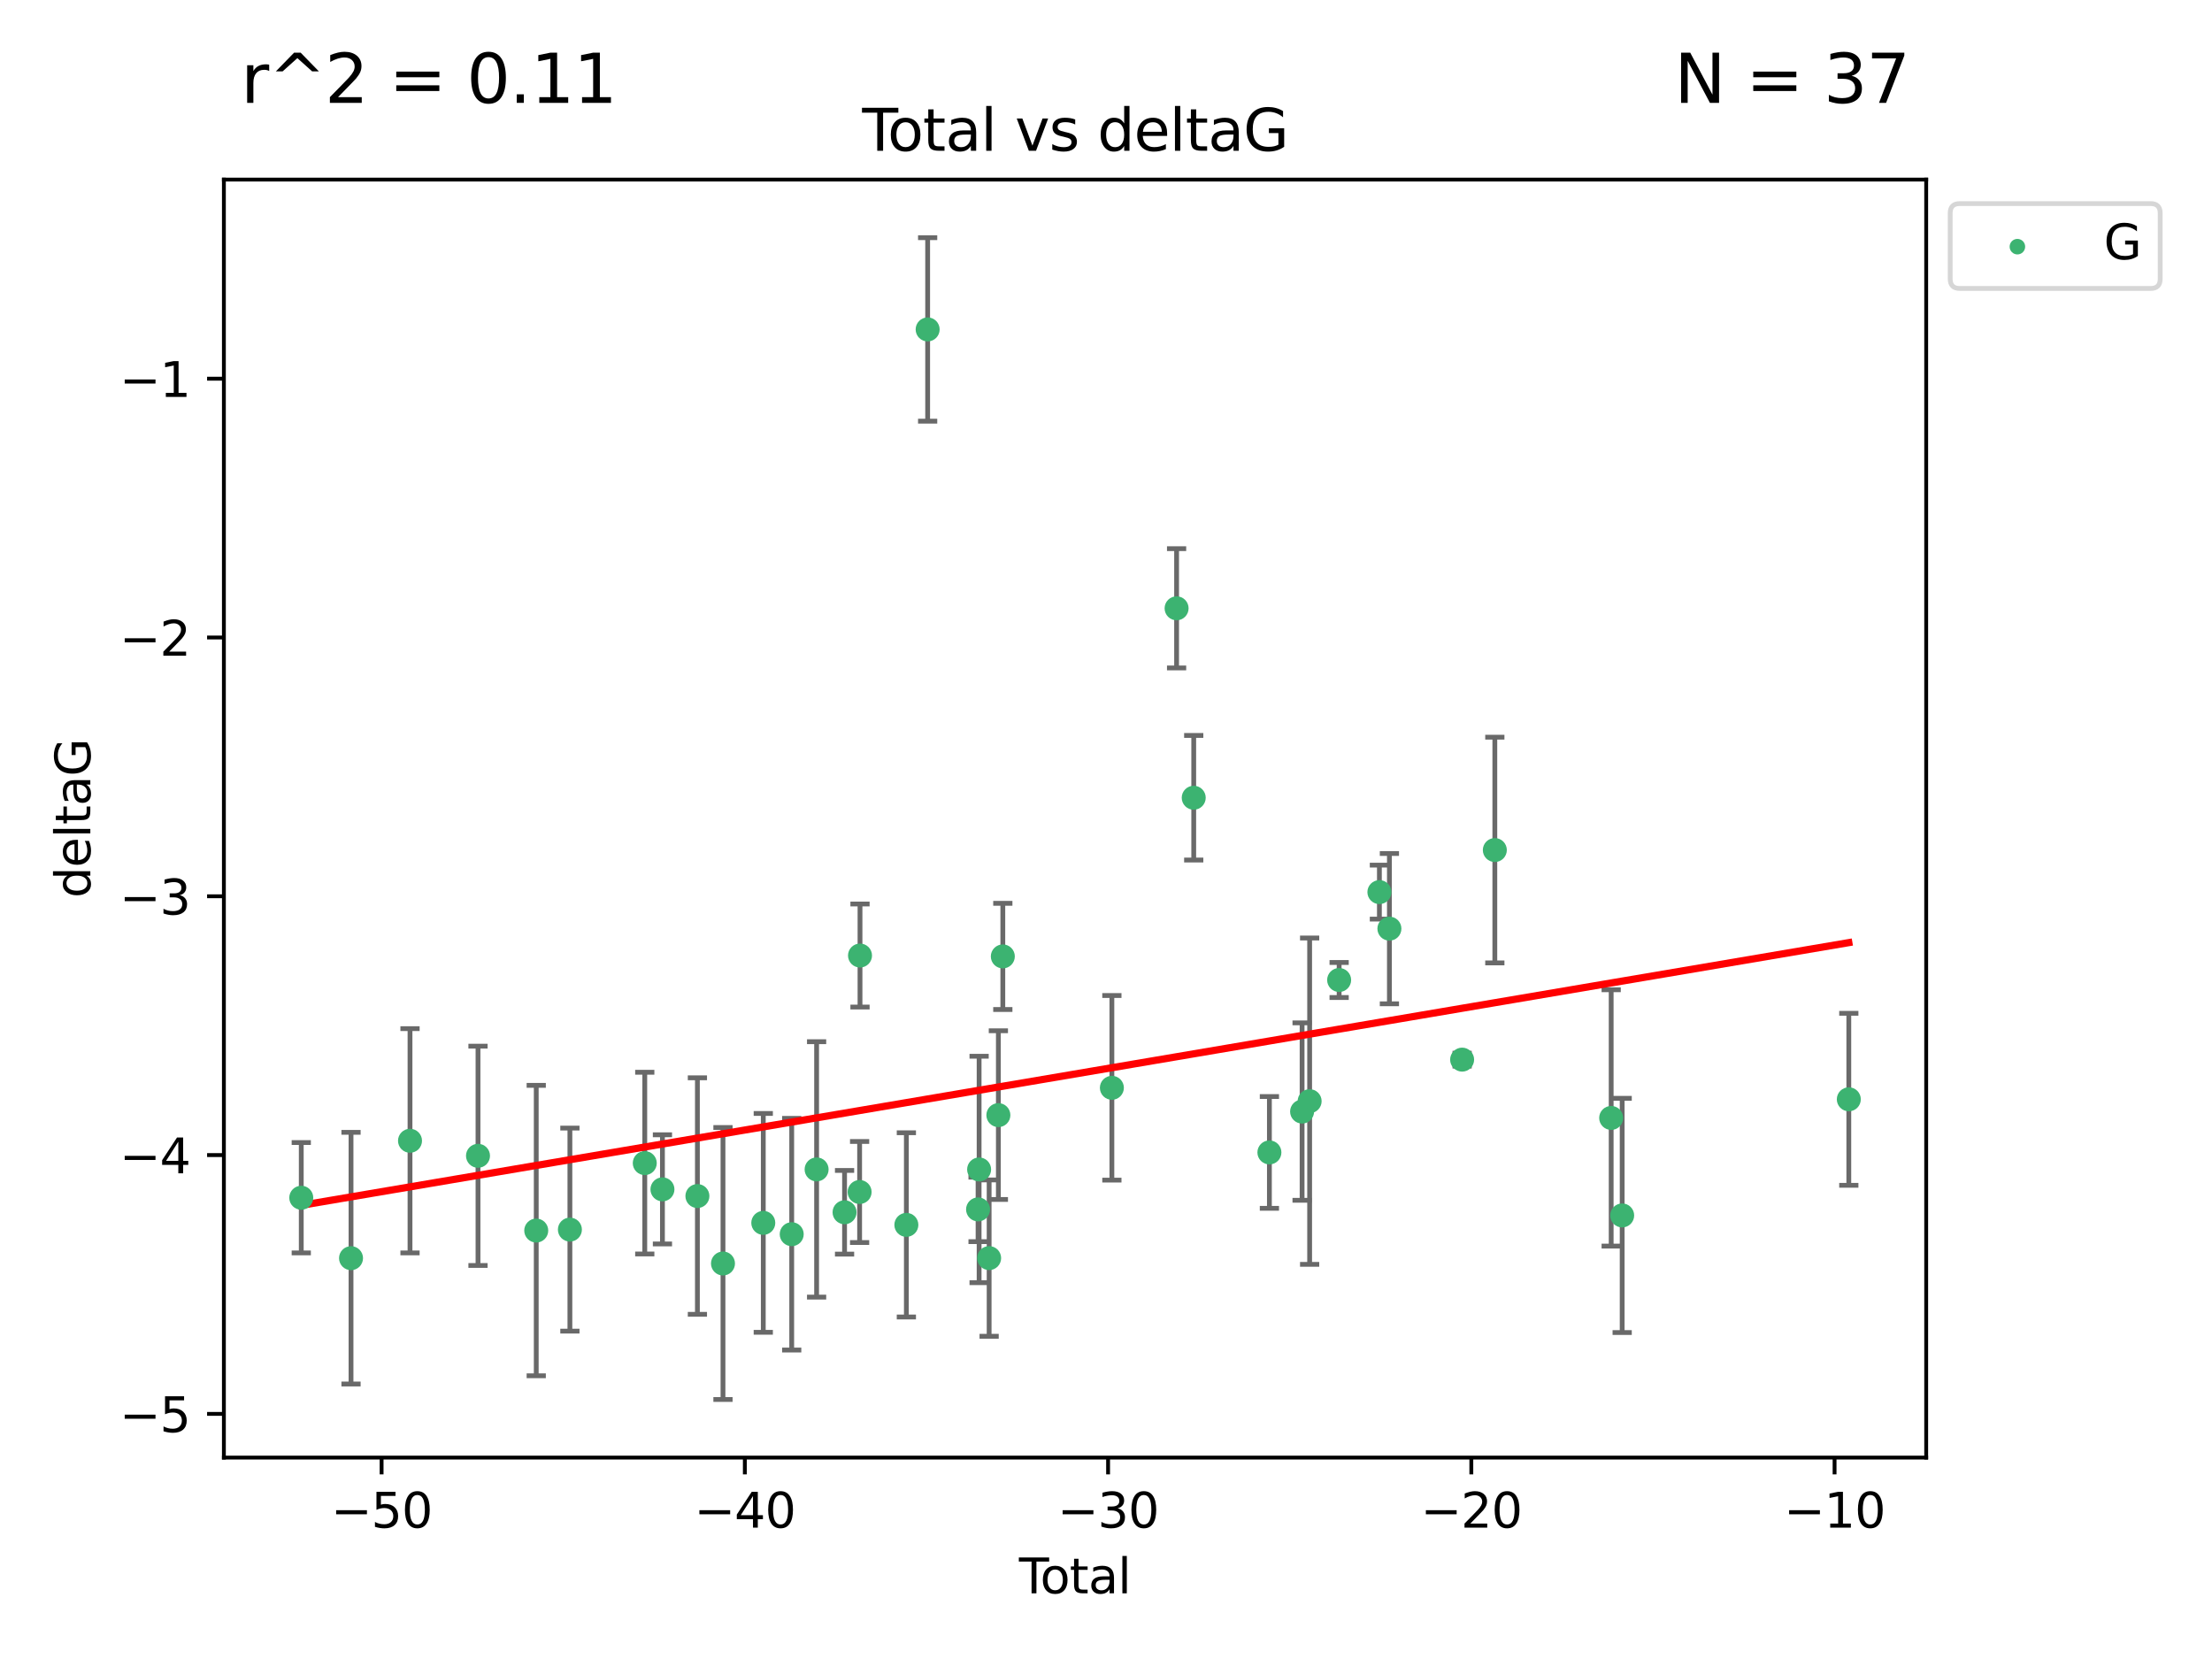 <?xml version="1.0" encoding="utf-8" standalone="no"?>
<!DOCTYPE svg PUBLIC "-//W3C//DTD SVG 1.1//EN"
  "http://www.w3.org/Graphics/SVG/1.1/DTD/svg11.dtd">
<svg xmlns:xlink="http://www.w3.org/1999/xlink" width="460.8pt" height="345.6pt" viewBox="0 0 460.8 345.6" xmlns="http://www.w3.org/2000/svg" version="1.1">
 <defs>
  <style type="text/css">*{stroke-linejoin: round; stroke-linecap: butt}</style>
 </defs>
 <g id="figure_1">
  <g id="patch_1">
   <path d="M 0 345.6 
L 460.8 345.6 
L 460.8 0 
L 0 0 
z
" style="fill: #ffffff"/>
  </g>
  <g id="axes_1">
   <g id="patch_2">
    <path d="M 46.64 303.64 
L 401.26 303.64 
L 401.26 37.411 
L 46.64 37.411 
z
" style="fill: #ffffff"/>
   </g>
   <g id="PathCollection_1">
    <defs>
     <path id="m7f22c87c0d" d="M 0 1.118 
C 0.297 1.118 0.581 1 0.791 0.791 
C 1 0.581 1.118 0.297 1.118 0 
C 1.118 -0.297 1 -0.581 0.791 -0.791 
C 0.581 -1 0.297 -1.118 0 -1.118 
C -0.297 -1.118 -0.581 -1 -0.791 -0.791 
C -1 -0.581 -1.118 -0.297 -1.118 0 
C -1.118 0.297 -1 0.581 -0.791 0.791 
C -0.581 1 -0.297 1.118 0 1.118 
z
" style="stroke: #3cb371"/>
    </defs>
    <g clip-path="url(#p88d9414402)">
     <use xlink:href="#m7f22c87c0d" x="62.759" y="249.511" style="fill: #3cb371; stroke: #3cb371"/>
     <use xlink:href="#m7f22c87c0d" x="73.125" y="262.101" style="fill: #3cb371; stroke: #3cb371"/>
     <use xlink:href="#m7f22c87c0d" x="85.413" y="237.643" style="fill: #3cb371; stroke: #3cb371"/>
     <use xlink:href="#m7f22c87c0d" x="99.576" y="240.774" style="fill: #3cb371; stroke: #3cb371"/>
     <use xlink:href="#m7f22c87c0d" x="111.708" y="256.349" style="fill: #3cb371; stroke: #3cb371"/>
     <use xlink:href="#m7f22c87c0d" x="118.72" y="256.148" style="fill: #3cb371; stroke: #3cb371"/>
     <use xlink:href="#m7f22c87c0d" x="134.317" y="242.297" style="fill: #3cb371; stroke: #3cb371"/>
     <use xlink:href="#m7f22c87c0d" x="137.999" y="247.764" style="fill: #3cb371; stroke: #3cb371"/>
     <use xlink:href="#m7f22c87c0d" x="145.282" y="249.158" style="fill: #3cb371; stroke: #3cb371"/>
     <use xlink:href="#m7f22c87c0d" x="150.61" y="263.208" style="fill: #3cb371; stroke: #3cb371"/>
     <use xlink:href="#m7f22c87c0d" x="159.006" y="254.747" style="fill: #3cb371; stroke: #3cb371"/>
     <use xlink:href="#m7f22c87c0d" x="164.928" y="257.105" style="fill: #3cb371; stroke: #3cb371"/>
     <use xlink:href="#m7f22c87c0d" x="170.114" y="243.608" style="fill: #3cb371; stroke: #3cb371"/>
     <use xlink:href="#m7f22c87c0d" x="175.937" y="252.539" style="fill: #3cb371; stroke: #3cb371"/>
     <use xlink:href="#m7f22c87c0d" x="179.073" y="248.314" style="fill: #3cb371; stroke: #3cb371"/>
     <use xlink:href="#m7f22c87c0d" x="179.156" y="199.055" style="fill: #3cb371; stroke: #3cb371"/>
     <use xlink:href="#m7f22c87c0d" x="188.812" y="255.165" style="fill: #3cb371; stroke: #3cb371"/>
     <use xlink:href="#m7f22c87c0d" x="193.246" y="68.625" style="fill: #3cb371; stroke: #3cb371"/>
     <use xlink:href="#m7f22c87c0d" x="203.749" y="251.941" style="fill: #3cb371; stroke: #3cb371"/>
     <use xlink:href="#m7f22c87c0d" x="203.967" y="243.62" style="fill: #3cb371; stroke: #3cb371"/>
     <use xlink:href="#m7f22c87c0d" x="206.054" y="262.086" style="fill: #3cb371; stroke: #3cb371"/>
     <use xlink:href="#m7f22c87c0d" x="207.979" y="232.3" style="fill: #3cb371; stroke: #3cb371"/>
     <use xlink:href="#m7f22c87c0d" x="208.906" y="199.237" style="fill: #3cb371; stroke: #3cb371"/>
     <use xlink:href="#m7f22c87c0d" x="231.625" y="226.611" style="fill: #3cb371; stroke: #3cb371"/>
     <use xlink:href="#m7f22c87c0d" x="245.106" y="126.723" style="fill: #3cb371; stroke: #3cb371"/>
     <use xlink:href="#m7f22c87c0d" x="248.675" y="166.184" style="fill: #3cb371; stroke: #3cb371"/>
     <use xlink:href="#m7f22c87c0d" x="264.44" y="240.071" style="fill: #3cb371; stroke: #3cb371"/>
     <use xlink:href="#m7f22c87c0d" x="271.25" y="231.561" style="fill: #3cb371; stroke: #3cb371"/>
     <use xlink:href="#m7f22c87c0d" x="272.821" y="229.396" style="fill: #3cb371; stroke: #3cb371"/>
     <use xlink:href="#m7f22c87c0d" x="278.967" y="204.152" style="fill: #3cb371; stroke: #3cb371"/>
     <use xlink:href="#m7f22c87c0d" x="287.354" y="185.842" style="fill: #3cb371; stroke: #3cb371"/>
     <use xlink:href="#m7f22c87c0d" x="289.439" y="193.455" style="fill: #3cb371; stroke: #3cb371"/>
     <use xlink:href="#m7f22c87c0d" x="304.587" y="220.74" style="fill: #3cb371; stroke: #3cb371"/>
     <use xlink:href="#m7f22c87c0d" x="311.4" y="177.08" style="fill: #3cb371; stroke: #3cb371"/>
     <use xlink:href="#m7f22c87c0d" x="335.637" y="232.886" style="fill: #3cb371; stroke: #3cb371"/>
     <use xlink:href="#m7f22c87c0d" x="337.928" y="253.198" style="fill: #3cb371; stroke: #3cb371"/>
     <use xlink:href="#m7f22c87c0d" x="385.141" y="229.004" style="fill: #3cb371; stroke: #3cb371"/>
    </g>
   </g>
   <g id="matplotlib.axis_1">
    <g id="xtick_1">
     <g id="line2d_1">
      <defs>
       <path id="m9bc64f27ad" d="M 0 0 
L 0 3.5 
" style="stroke: #000000; stroke-width: 0.8"/>
      </defs>
      <g>
       <use xlink:href="#m9bc64f27ad" x="79.494" y="303.64" style="stroke: #000000; stroke-width: 0.8"/>
      </g>
     </g>
     <g id="text_1">
      <!-- −50 -->
      <g transform="translate(68.941 318.238)scale(0.1 -0.1)">
       <defs>
        <path id="DejaVuSans-2212" d="M 678 2272 
L 4684 2272 
L 4684 1741 
L 678 1741 
L 678 2272 
z
" transform="scale(0.016)"/>
        <path id="DejaVuSans-35" d="M 691 4666 
L 3169 4666 
L 3169 4134 
L 1269 4134 
L 1269 2991 
Q 1406 3038 1543 3061 
Q 1681 3084 1819 3084 
Q 2600 3084 3056 2656 
Q 3513 2228 3513 1497 
Q 3513 744 3044 326 
Q 2575 -91 1722 -91 
Q 1428 -91 1123 -41 
Q 819 9 494 109 
L 494 744 
Q 775 591 1075 516 
Q 1375 441 1709 441 
Q 2250 441 2565 725 
Q 2881 1009 2881 1497 
Q 2881 1984 2565 2268 
Q 2250 2553 1709 2553 
Q 1456 2553 1204 2497 
Q 953 2441 691 2322 
L 691 4666 
z
" transform="scale(0.016)"/>
        <path id="DejaVuSans-30" d="M 2034 4250 
Q 1547 4250 1301 3770 
Q 1056 3291 1056 2328 
Q 1056 1369 1301 889 
Q 1547 409 2034 409 
Q 2525 409 2770 889 
Q 3016 1369 3016 2328 
Q 3016 3291 2770 3770 
Q 2525 4250 2034 4250 
z
M 2034 4750 
Q 2819 4750 3233 4129 
Q 3647 3509 3647 2328 
Q 3647 1150 3233 529 
Q 2819 -91 2034 -91 
Q 1250 -91 836 529 
Q 422 1150 422 2328 
Q 422 3509 836 4129 
Q 1250 4750 2034 4750 
z
" transform="scale(0.016)"/>
       </defs>
       <use xlink:href="#DejaVuSans-2212"/>
       <use xlink:href="#DejaVuSans-35" x="83.789"/>
       <use xlink:href="#DejaVuSans-30" x="147.412"/>
      </g>
     </g>
    </g>
    <g id="xtick_2">
     <g id="line2d_2">
      <g>
       <use xlink:href="#m9bc64f27ad" x="155.164" y="303.64" style="stroke: #000000; stroke-width: 0.8"/>
      </g>
     </g>
     <g id="text_2">
      <!-- −40 -->
      <g transform="translate(144.612 318.238)scale(0.1 -0.1)">
       <defs>
        <path id="DejaVuSans-34" d="M 2419 4116 
L 825 1625 
L 2419 1625 
L 2419 4116 
z
M 2253 4666 
L 3047 4666 
L 3047 1625 
L 3713 1625 
L 3713 1100 
L 3047 1100 
L 3047 0 
L 2419 0 
L 2419 1100 
L 313 1100 
L 313 1709 
L 2253 4666 
z
" transform="scale(0.016)"/>
       </defs>
       <use xlink:href="#DejaVuSans-2212"/>
       <use xlink:href="#DejaVuSans-34" x="83.789"/>
       <use xlink:href="#DejaVuSans-30" x="147.412"/>
      </g>
     </g>
    </g>
    <g id="xtick_3">
     <g id="line2d_3">
      <g>
       <use xlink:href="#m9bc64f27ad" x="230.834" y="303.64" style="stroke: #000000; stroke-width: 0.8"/>
      </g>
     </g>
     <g id="text_3">
      <!-- −30 -->
      <g transform="translate(220.282 318.238)scale(0.1 -0.1)">
       <defs>
        <path id="DejaVuSans-33" d="M 2597 2516 
Q 3050 2419 3304 2112 
Q 3559 1806 3559 1356 
Q 3559 666 3084 287 
Q 2609 -91 1734 -91 
Q 1441 -91 1130 -33 
Q 819 25 488 141 
L 488 750 
Q 750 597 1062 519 
Q 1375 441 1716 441 
Q 2309 441 2620 675 
Q 2931 909 2931 1356 
Q 2931 1769 2642 2001 
Q 2353 2234 1838 2234 
L 1294 2234 
L 1294 2753 
L 1863 2753 
Q 2328 2753 2575 2939 
Q 2822 3125 2822 3475 
Q 2822 3834 2567 4026 
Q 2313 4219 1838 4219 
Q 1578 4219 1281 4162 
Q 984 4106 628 3988 
L 628 4550 
Q 988 4650 1302 4700 
Q 1616 4750 1894 4750 
Q 2613 4750 3031 4423 
Q 3450 4097 3450 3541 
Q 3450 3153 3228 2886 
Q 3006 2619 2597 2516 
z
" transform="scale(0.016)"/>
       </defs>
       <use xlink:href="#DejaVuSans-2212"/>
       <use xlink:href="#DejaVuSans-33" x="83.789"/>
       <use xlink:href="#DejaVuSans-30" x="147.412"/>
      </g>
     </g>
    </g>
    <g id="xtick_4">
     <g id="line2d_4">
      <g>
       <use xlink:href="#m9bc64f27ad" x="306.504" y="303.64" style="stroke: #000000; stroke-width: 0.8"/>
      </g>
     </g>
     <g id="text_4">
      <!-- −20 -->
      <g transform="translate(295.952 318.238)scale(0.1 -0.1)">
       <defs>
        <path id="DejaVuSans-32" d="M 1228 531 
L 3431 531 
L 3431 0 
L 469 0 
L 469 531 
Q 828 903 1448 1529 
Q 2069 2156 2228 2338 
Q 2531 2678 2651 2914 
Q 2772 3150 2772 3378 
Q 2772 3750 2511 3984 
Q 2250 4219 1831 4219 
Q 1534 4219 1204 4116 
Q 875 4013 500 3803 
L 500 4441 
Q 881 4594 1212 4672 
Q 1544 4750 1819 4750 
Q 2544 4750 2975 4387 
Q 3406 4025 3406 3419 
Q 3406 3131 3298 2873 
Q 3191 2616 2906 2266 
Q 2828 2175 2409 1742 
Q 1991 1309 1228 531 
z
" transform="scale(0.016)"/>
       </defs>
       <use xlink:href="#DejaVuSans-2212"/>
       <use xlink:href="#DejaVuSans-32" x="83.789"/>
       <use xlink:href="#DejaVuSans-30" x="147.412"/>
      </g>
     </g>
    </g>
    <g id="xtick_5">
     <g id="line2d_5">
      <g>
       <use xlink:href="#m9bc64f27ad" x="382.175" y="303.64" style="stroke: #000000; stroke-width: 0.8"/>
      </g>
     </g>
     <g id="text_5">
      <!-- −10 -->
      <g transform="translate(371.622 318.238)scale(0.1 -0.1)">
       <defs>
        <path id="DejaVuSans-31" d="M 794 531 
L 1825 531 
L 1825 4091 
L 703 3866 
L 703 4441 
L 1819 4666 
L 2450 4666 
L 2450 531 
L 3481 531 
L 3481 0 
L 794 0 
L 794 531 
z
" transform="scale(0.016)"/>
       </defs>
       <use xlink:href="#DejaVuSans-2212"/>
       <use xlink:href="#DejaVuSans-31" x="83.789"/>
       <use xlink:href="#DejaVuSans-30" x="147.412"/>
      </g>
     </g>
    </g>
    <g id="text_6">
     <!-- Total -->
     <g transform="translate(212.273 331.917)scale(0.1 -0.1)">
      <defs>
       <path id="DejaVuSans-54" d="M -19 4666 
L 3928 4666 
L 3928 4134 
L 2272 4134 
L 2272 0 
L 1638 0 
L 1638 4134 
L -19 4134 
L -19 4666 
z
" transform="scale(0.016)"/>
       <path id="DejaVuSans-6f" d="M 1959 3097 
Q 1497 3097 1228 2736 
Q 959 2375 959 1747 
Q 959 1119 1226 758 
Q 1494 397 1959 397 
Q 2419 397 2687 759 
Q 2956 1122 2956 1747 
Q 2956 2369 2687 2733 
Q 2419 3097 1959 3097 
z
M 1959 3584 
Q 2709 3584 3137 3096 
Q 3566 2609 3566 1747 
Q 3566 888 3137 398 
Q 2709 -91 1959 -91 
Q 1206 -91 779 398 
Q 353 888 353 1747 
Q 353 2609 779 3096 
Q 1206 3584 1959 3584 
z
" transform="scale(0.016)"/>
       <path id="DejaVuSans-74" d="M 1172 4494 
L 1172 3500 
L 2356 3500 
L 2356 3053 
L 1172 3053 
L 1172 1153 
Q 1172 725 1289 603 
Q 1406 481 1766 481 
L 2356 481 
L 2356 0 
L 1766 0 
Q 1100 0 847 248 
Q 594 497 594 1153 
L 594 3053 
L 172 3053 
L 172 3500 
L 594 3500 
L 594 4494 
L 1172 4494 
z
" transform="scale(0.016)"/>
       <path id="DejaVuSans-61" d="M 2194 1759 
Q 1497 1759 1228 1600 
Q 959 1441 959 1056 
Q 959 750 1161 570 
Q 1363 391 1709 391 
Q 2188 391 2477 730 
Q 2766 1069 2766 1631 
L 2766 1759 
L 2194 1759 
z
M 3341 1997 
L 3341 0 
L 2766 0 
L 2766 531 
Q 2569 213 2275 61 
Q 1981 -91 1556 -91 
Q 1019 -91 701 211 
Q 384 513 384 1019 
Q 384 1609 779 1909 
Q 1175 2209 1959 2209 
L 2766 2209 
L 2766 2266 
Q 2766 2663 2505 2880 
Q 2244 3097 1772 3097 
Q 1472 3097 1187 3025 
Q 903 2953 641 2809 
L 641 3341 
Q 956 3463 1253 3523 
Q 1550 3584 1831 3584 
Q 2591 3584 2966 3190 
Q 3341 2797 3341 1997 
z
" transform="scale(0.016)"/>
       <path id="DejaVuSans-6c" d="M 603 4863 
L 1178 4863 
L 1178 0 
L 603 0 
L 603 4863 
z
" transform="scale(0.016)"/>
      </defs>
      <use xlink:href="#DejaVuSans-54"/>
      <use xlink:href="#DejaVuSans-6f" x="44.084"/>
      <use xlink:href="#DejaVuSans-74" x="105.266"/>
      <use xlink:href="#DejaVuSans-61" x="144.475"/>
      <use xlink:href="#DejaVuSans-6c" x="205.754"/>
     </g>
    </g>
   </g>
   <g id="matplotlib.axis_2">
    <g id="ytick_1">
     <g id="line2d_6">
      <defs>
       <path id="mc5212da6c9" d="M 0 0 
L -3.5 0 
" style="stroke: #000000; stroke-width: 0.8"/>
      </defs>
      <g>
       <use xlink:href="#mc5212da6c9" x="46.64" y="294.536" style="stroke: #000000; stroke-width: 0.8"/>
      </g>
     </g>
     <g id="text_7">
      <!-- −5 -->
      <g transform="translate(24.898 298.335)scale(0.1 -0.1)">
       <use xlink:href="#DejaVuSans-2212"/>
       <use xlink:href="#DejaVuSans-35" x="83.789"/>
      </g>
     </g>
    </g>
    <g id="ytick_2">
     <g id="line2d_7">
      <g>
       <use xlink:href="#mc5212da6c9" x="46.64" y="240.624" style="stroke: #000000; stroke-width: 0.8"/>
      </g>
     </g>
     <g id="text_8">
      <!-- −4 -->
      <g transform="translate(24.898 244.423)scale(0.1 -0.1)">
       <use xlink:href="#DejaVuSans-2212"/>
       <use xlink:href="#DejaVuSans-34" x="83.789"/>
      </g>
     </g>
    </g>
    <g id="ytick_3">
     <g id="line2d_8">
      <g>
       <use xlink:href="#mc5212da6c9" x="46.64" y="186.712" style="stroke: #000000; stroke-width: 0.8"/>
      </g>
     </g>
     <g id="text_9">
      <!-- −3 -->
      <g transform="translate(24.898 190.511)scale(0.1 -0.1)">
       <use xlink:href="#DejaVuSans-2212"/>
       <use xlink:href="#DejaVuSans-33" x="83.789"/>
      </g>
     </g>
    </g>
    <g id="ytick_4">
     <g id="line2d_9">
      <g>
       <use xlink:href="#mc5212da6c9" x="46.64" y="132.8" style="stroke: #000000; stroke-width: 0.8"/>
      </g>
     </g>
     <g id="text_10">
      <!-- −2 -->
      <g transform="translate(24.898 136.599)scale(0.1 -0.1)">
       <use xlink:href="#DejaVuSans-2212"/>
       <use xlink:href="#DejaVuSans-32" x="83.789"/>
      </g>
     </g>
    </g>
    <g id="ytick_5">
     <g id="line2d_10">
      <g>
       <use xlink:href="#mc5212da6c9" x="46.64" y="78.888" style="stroke: #000000; stroke-width: 0.8"/>
      </g>
     </g>
     <g id="text_11">
      <!-- −1 -->
      <g transform="translate(24.898 82.687)scale(0.1 -0.1)">
       <use xlink:href="#DejaVuSans-2212"/>
       <use xlink:href="#DejaVuSans-31" x="83.789"/>
      </g>
     </g>
    </g>
    <g id="text_12">
     <!-- deltaG -->
     <g transform="translate(18.818 187.064)rotate(-90)scale(0.1 -0.1)">
      <defs>
       <path id="DejaVuSans-64" d="M 2906 2969 
L 2906 4863 
L 3481 4863 
L 3481 0 
L 2906 0 
L 2906 525 
Q 2725 213 2448 61 
Q 2172 -91 1784 -91 
Q 1150 -91 751 415 
Q 353 922 353 1747 
Q 353 2572 751 3078 
Q 1150 3584 1784 3584 
Q 2172 3584 2448 3432 
Q 2725 3281 2906 2969 
z
M 947 1747 
Q 947 1113 1208 752 
Q 1469 391 1925 391 
Q 2381 391 2643 752 
Q 2906 1113 2906 1747 
Q 2906 2381 2643 2742 
Q 2381 3103 1925 3103 
Q 1469 3103 1208 2742 
Q 947 2381 947 1747 
z
" transform="scale(0.016)"/>
       <path id="DejaVuSans-65" d="M 3597 1894 
L 3597 1613 
L 953 1613 
Q 991 1019 1311 708 
Q 1631 397 2203 397 
Q 2534 397 2845 478 
Q 3156 559 3463 722 
L 3463 178 
Q 3153 47 2828 -22 
Q 2503 -91 2169 -91 
Q 1331 -91 842 396 
Q 353 884 353 1716 
Q 353 2575 817 3079 
Q 1281 3584 2069 3584 
Q 2775 3584 3186 3129 
Q 3597 2675 3597 1894 
z
M 3022 2063 
Q 3016 2534 2758 2815 
Q 2500 3097 2075 3097 
Q 1594 3097 1305 2825 
Q 1016 2553 972 2059 
L 3022 2063 
z
" transform="scale(0.016)"/>
       <path id="DejaVuSans-47" d="M 3809 666 
L 3809 1919 
L 2778 1919 
L 2778 2438 
L 4434 2438 
L 4434 434 
Q 4069 175 3628 42 
Q 3188 -91 2688 -91 
Q 1594 -91 976 548 
Q 359 1188 359 2328 
Q 359 3472 976 4111 
Q 1594 4750 2688 4750 
Q 3144 4750 3555 4637 
Q 3966 4525 4313 4306 
L 4313 3634 
Q 3963 3931 3569 4081 
Q 3175 4231 2741 4231 
Q 1884 4231 1454 3753 
Q 1025 3275 1025 2328 
Q 1025 1384 1454 906 
Q 1884 428 2741 428 
Q 3075 428 3337 486 
Q 3600 544 3809 666 
z
" transform="scale(0.016)"/>
      </defs>
      <use xlink:href="#DejaVuSans-64"/>
      <use xlink:href="#DejaVuSans-65" x="63.477"/>
      <use xlink:href="#DejaVuSans-6c" x="125"/>
      <use xlink:href="#DejaVuSans-74" x="152.783"/>
      <use xlink:href="#DejaVuSans-61" x="191.992"/>
      <use xlink:href="#DejaVuSans-47" x="253.271"/>
     </g>
    </g>
   </g>
   <g id="LineCollection_1">
    <path d="M 62.759 261.006 
L 62.759 238.016 
" clip-path="url(#p88d9414402)" style="fill: none; stroke: #696969"/>
    <path d="M 73.125 288.314 
L 73.125 235.888 
" clip-path="url(#p88d9414402)" style="fill: none; stroke: #696969"/>
    <path d="M 85.413 261.002 
L 85.413 214.283 
" clip-path="url(#p88d9414402)" style="fill: none; stroke: #696969"/>
    <path d="M 99.576 263.619 
L 99.576 217.93 
" clip-path="url(#p88d9414402)" style="fill: none; stroke: #696969"/>
    <path d="M 111.708 286.6 
L 111.708 226.098 
" clip-path="url(#p88d9414402)" style="fill: none; stroke: #696969"/>
    <path d="M 118.72 277.298 
L 118.72 234.999 
" clip-path="url(#p88d9414402)" style="fill: none; stroke: #696969"/>
    <path d="M 134.317 261.222 
L 134.317 223.371 
" clip-path="url(#p88d9414402)" style="fill: none; stroke: #696969"/>
    <path d="M 137.999 259.132 
L 137.999 236.396 
" clip-path="url(#p88d9414402)" style="fill: none; stroke: #696969"/>
    <path d="M 145.282 273.792 
L 145.282 224.525 
" clip-path="url(#p88d9414402)" style="fill: none; stroke: #696969"/>
    <path d="M 150.61 291.539 
L 150.61 234.878 
" clip-path="url(#p88d9414402)" style="fill: none; stroke: #696969"/>
    <path d="M 159.006 277.54 
L 159.006 231.954 
" clip-path="url(#p88d9414402)" style="fill: none; stroke: #696969"/>
    <path d="M 164.928 281.237 
L 164.928 232.972 
" clip-path="url(#p88d9414402)" style="fill: none; stroke: #696969"/>
    <path d="M 170.114 270.212 
L 170.114 217.005 
" clip-path="url(#p88d9414402)" style="fill: none; stroke: #696969"/>
    <path d="M 175.937 261.257 
L 175.937 243.822 
" clip-path="url(#p88d9414402)" style="fill: none; stroke: #696969"/>
    <path d="M 179.073 258.838 
L 179.073 237.79 
" clip-path="url(#p88d9414402)" style="fill: none; stroke: #696969"/>
    <path d="M 179.156 209.79 
L 179.156 188.32 
" clip-path="url(#p88d9414402)" style="fill: none; stroke: #696969"/>
    <path d="M 188.812 274.356 
L 188.812 235.975 
" clip-path="url(#p88d9414402)" style="fill: none; stroke: #696969"/>
    <path d="M 193.246 87.738 
L 193.246 49.513 
" clip-path="url(#p88d9414402)" style="fill: none; stroke: #696969"/>
    <path d="M 203.749 258.653 
L 203.749 245.228 
" clip-path="url(#p88d9414402)" style="fill: none; stroke: #696969"/>
    <path d="M 203.967 267.203 
L 203.967 220.038 
" clip-path="url(#p88d9414402)" style="fill: none; stroke: #696969"/>
    <path d="M 206.054 278.373 
L 206.054 245.8 
" clip-path="url(#p88d9414402)" style="fill: none; stroke: #696969"/>
    <path d="M 207.979 249.873 
L 207.979 214.728 
" clip-path="url(#p88d9414402)" style="fill: none; stroke: #696969"/>
    <path d="M 208.906 210.296 
L 208.906 188.179 
" clip-path="url(#p88d9414402)" style="fill: none; stroke: #696969"/>
    <path d="M 231.625 245.838 
L 231.625 207.384 
" clip-path="url(#p88d9414402)" style="fill: none; stroke: #696969"/>
    <path d="M 245.106 139.146 
L 245.106 114.3 
" clip-path="url(#p88d9414402)" style="fill: none; stroke: #696969"/>
    <path d="M 248.675 179.16 
L 248.675 153.208 
" clip-path="url(#p88d9414402)" style="fill: none; stroke: #696969"/>
    <path d="M 264.44 251.712 
L 264.44 228.43 
" clip-path="url(#p88d9414402)" style="fill: none; stroke: #696969"/>
    <path d="M 271.25 250.043 
L 271.25 213.078 
" clip-path="url(#p88d9414402)" style="fill: none; stroke: #696969"/>
    <path d="M 272.821 263.388 
L 272.821 195.404 
" clip-path="url(#p88d9414402)" style="fill: none; stroke: #696969"/>
    <path d="M 278.967 207.802 
L 278.967 200.503 
" clip-path="url(#p88d9414402)" style="fill: none; stroke: #696969"/>
    <path d="M 287.354 191.465 
L 287.354 180.219 
" clip-path="url(#p88d9414402)" style="fill: none; stroke: #696969"/>
    <path d="M 289.439 209.112 
L 289.439 177.798 
" clip-path="url(#p88d9414402)" style="fill: none; stroke: #696969"/>
    <path d="M 304.587 222.086 
L 304.587 219.395 
" clip-path="url(#p88d9414402)" style="fill: none; stroke: #696969"/>
    <path d="M 311.4 200.588 
L 311.4 153.573 
" clip-path="url(#p88d9414402)" style="fill: none; stroke: #696969"/>
    <path d="M 335.637 259.585 
L 335.637 206.188 
" clip-path="url(#p88d9414402)" style="fill: none; stroke: #696969"/>
    <path d="M 337.928 277.595 
L 337.928 228.801 
" clip-path="url(#p88d9414402)" style="fill: none; stroke: #696969"/>
    <path d="M 385.141 246.921 
L 385.141 211.088 
" clip-path="url(#p88d9414402)" style="fill: none; stroke: #696969"/>
   </g>
   <g id="line2d_11">
    <defs>
     <path id="m184b1a14cb" d="M 2 0 
L -2 -0 
" style="stroke: #696969"/>
    </defs>
    <g clip-path="url(#p88d9414402)">
     <use xlink:href="#m184b1a14cb" x="62.759" y="261.006" style="fill: #696969; stroke: #696969"/>
     <use xlink:href="#m184b1a14cb" x="73.125" y="288.314" style="fill: #696969; stroke: #696969"/>
     <use xlink:href="#m184b1a14cb" x="85.413" y="261.002" style="fill: #696969; stroke: #696969"/>
     <use xlink:href="#m184b1a14cb" x="99.576" y="263.619" style="fill: #696969; stroke: #696969"/>
     <use xlink:href="#m184b1a14cb" x="111.708" y="286.6" style="fill: #696969; stroke: #696969"/>
     <use xlink:href="#m184b1a14cb" x="118.72" y="277.298" style="fill: #696969; stroke: #696969"/>
     <use xlink:href="#m184b1a14cb" x="134.317" y="261.222" style="fill: #696969; stroke: #696969"/>
     <use xlink:href="#m184b1a14cb" x="137.999" y="259.132" style="fill: #696969; stroke: #696969"/>
     <use xlink:href="#m184b1a14cb" x="145.282" y="273.792" style="fill: #696969; stroke: #696969"/>
     <use xlink:href="#m184b1a14cb" x="150.61" y="291.539" style="fill: #696969; stroke: #696969"/>
     <use xlink:href="#m184b1a14cb" x="159.006" y="277.54" style="fill: #696969; stroke: #696969"/>
     <use xlink:href="#m184b1a14cb" x="164.928" y="281.237" style="fill: #696969; stroke: #696969"/>
     <use xlink:href="#m184b1a14cb" x="170.114" y="270.212" style="fill: #696969; stroke: #696969"/>
     <use xlink:href="#m184b1a14cb" x="175.937" y="261.257" style="fill: #696969; stroke: #696969"/>
     <use xlink:href="#m184b1a14cb" x="179.073" y="258.838" style="fill: #696969; stroke: #696969"/>
     <use xlink:href="#m184b1a14cb" x="179.156" y="209.79" style="fill: #696969; stroke: #696969"/>
     <use xlink:href="#m184b1a14cb" x="188.812" y="274.356" style="fill: #696969; stroke: #696969"/>
     <use xlink:href="#m184b1a14cb" x="193.246" y="87.738" style="fill: #696969; stroke: #696969"/>
     <use xlink:href="#m184b1a14cb" x="203.749" y="258.653" style="fill: #696969; stroke: #696969"/>
     <use xlink:href="#m184b1a14cb" x="203.967" y="267.203" style="fill: #696969; stroke: #696969"/>
     <use xlink:href="#m184b1a14cb" x="206.054" y="278.373" style="fill: #696969; stroke: #696969"/>
     <use xlink:href="#m184b1a14cb" x="207.979" y="249.873" style="fill: #696969; stroke: #696969"/>
     <use xlink:href="#m184b1a14cb" x="208.906" y="210.296" style="fill: #696969; stroke: #696969"/>
     <use xlink:href="#m184b1a14cb" x="231.625" y="245.838" style="fill: #696969; stroke: #696969"/>
     <use xlink:href="#m184b1a14cb" x="245.106" y="139.146" style="fill: #696969; stroke: #696969"/>
     <use xlink:href="#m184b1a14cb" x="248.675" y="179.16" style="fill: #696969; stroke: #696969"/>
     <use xlink:href="#m184b1a14cb" x="264.44" y="251.712" style="fill: #696969; stroke: #696969"/>
     <use xlink:href="#m184b1a14cb" x="271.25" y="250.043" style="fill: #696969; stroke: #696969"/>
     <use xlink:href="#m184b1a14cb" x="272.821" y="263.388" style="fill: #696969; stroke: #696969"/>
     <use xlink:href="#m184b1a14cb" x="278.967" y="207.802" style="fill: #696969; stroke: #696969"/>
     <use xlink:href="#m184b1a14cb" x="287.354" y="191.465" style="fill: #696969; stroke: #696969"/>
     <use xlink:href="#m184b1a14cb" x="289.439" y="209.112" style="fill: #696969; stroke: #696969"/>
     <use xlink:href="#m184b1a14cb" x="304.587" y="222.086" style="fill: #696969; stroke: #696969"/>
     <use xlink:href="#m184b1a14cb" x="311.4" y="200.588" style="fill: #696969; stroke: #696969"/>
     <use xlink:href="#m184b1a14cb" x="335.637" y="259.585" style="fill: #696969; stroke: #696969"/>
     <use xlink:href="#m184b1a14cb" x="337.928" y="277.595" style="fill: #696969; stroke: #696969"/>
     <use xlink:href="#m184b1a14cb" x="385.141" y="246.921" style="fill: #696969; stroke: #696969"/>
    </g>
   </g>
   <g id="line2d_12">
    <g clip-path="url(#p88d9414402)">
     <use xlink:href="#m184b1a14cb" x="62.759" y="238.016" style="fill: #696969; stroke: #696969"/>
     <use xlink:href="#m184b1a14cb" x="73.125" y="235.888" style="fill: #696969; stroke: #696969"/>
     <use xlink:href="#m184b1a14cb" x="85.413" y="214.283" style="fill: #696969; stroke: #696969"/>
     <use xlink:href="#m184b1a14cb" x="99.576" y="217.93" style="fill: #696969; stroke: #696969"/>
     <use xlink:href="#m184b1a14cb" x="111.708" y="226.098" style="fill: #696969; stroke: #696969"/>
     <use xlink:href="#m184b1a14cb" x="118.72" y="234.999" style="fill: #696969; stroke: #696969"/>
     <use xlink:href="#m184b1a14cb" x="134.317" y="223.371" style="fill: #696969; stroke: #696969"/>
     <use xlink:href="#m184b1a14cb" x="137.999" y="236.396" style="fill: #696969; stroke: #696969"/>
     <use xlink:href="#m184b1a14cb" x="145.282" y="224.525" style="fill: #696969; stroke: #696969"/>
     <use xlink:href="#m184b1a14cb" x="150.61" y="234.878" style="fill: #696969; stroke: #696969"/>
     <use xlink:href="#m184b1a14cb" x="159.006" y="231.954" style="fill: #696969; stroke: #696969"/>
     <use xlink:href="#m184b1a14cb" x="164.928" y="232.972" style="fill: #696969; stroke: #696969"/>
     <use xlink:href="#m184b1a14cb" x="170.114" y="217.005" style="fill: #696969; stroke: #696969"/>
     <use xlink:href="#m184b1a14cb" x="175.937" y="243.822" style="fill: #696969; stroke: #696969"/>
     <use xlink:href="#m184b1a14cb" x="179.073" y="237.79" style="fill: #696969; stroke: #696969"/>
     <use xlink:href="#m184b1a14cb" x="179.156" y="188.32" style="fill: #696969; stroke: #696969"/>
     <use xlink:href="#m184b1a14cb" x="188.812" y="235.975" style="fill: #696969; stroke: #696969"/>
     <use xlink:href="#m184b1a14cb" x="193.246" y="49.513" style="fill: #696969; stroke: #696969"/>
     <use xlink:href="#m184b1a14cb" x="203.749" y="245.228" style="fill: #696969; stroke: #696969"/>
     <use xlink:href="#m184b1a14cb" x="203.967" y="220.038" style="fill: #696969; stroke: #696969"/>
     <use xlink:href="#m184b1a14cb" x="206.054" y="245.8" style="fill: #696969; stroke: #696969"/>
     <use xlink:href="#m184b1a14cb" x="207.979" y="214.728" style="fill: #696969; stroke: #696969"/>
     <use xlink:href="#m184b1a14cb" x="208.906" y="188.179" style="fill: #696969; stroke: #696969"/>
     <use xlink:href="#m184b1a14cb" x="231.625" y="207.384" style="fill: #696969; stroke: #696969"/>
     <use xlink:href="#m184b1a14cb" x="245.106" y="114.3" style="fill: #696969; stroke: #696969"/>
     <use xlink:href="#m184b1a14cb" x="248.675" y="153.208" style="fill: #696969; stroke: #696969"/>
     <use xlink:href="#m184b1a14cb" x="264.44" y="228.43" style="fill: #696969; stroke: #696969"/>
     <use xlink:href="#m184b1a14cb" x="271.25" y="213.078" style="fill: #696969; stroke: #696969"/>
     <use xlink:href="#m184b1a14cb" x="272.821" y="195.404" style="fill: #696969; stroke: #696969"/>
     <use xlink:href="#m184b1a14cb" x="278.967" y="200.503" style="fill: #696969; stroke: #696969"/>
     <use xlink:href="#m184b1a14cb" x="287.354" y="180.219" style="fill: #696969; stroke: #696969"/>
     <use xlink:href="#m184b1a14cb" x="289.439" y="177.798" style="fill: #696969; stroke: #696969"/>
     <use xlink:href="#m184b1a14cb" x="304.587" y="219.395" style="fill: #696969; stroke: #696969"/>
     <use xlink:href="#m184b1a14cb" x="311.4" y="153.573" style="fill: #696969; stroke: #696969"/>
     <use xlink:href="#m184b1a14cb" x="335.637" y="206.188" style="fill: #696969; stroke: #696969"/>
     <use xlink:href="#m184b1a14cb" x="337.928" y="228.801" style="fill: #696969; stroke: #696969"/>
     <use xlink:href="#m184b1a14cb" x="385.141" y="211.088" style="fill: #696969; stroke: #696969"/>
    </g>
   </g>
   <g id="line2d_13">
    <path d="M 62.759 251.091 
L 73.125 249.331 
L 85.413 247.245 
L 99.576 244.841 
L 111.708 242.782 
L 118.72 241.591 
L 134.317 238.944 
L 137.999 238.319 
L 145.282 237.082 
L 150.61 236.178 
L 159.006 234.753 
L 164.928 233.747 
L 170.114 232.867 
L 175.937 231.878 
L 179.073 231.346 
L 179.156 231.332 
L 188.812 229.693 
L 193.246 228.94 
L 203.749 227.157 
L 203.967 227.12 
L 206.054 226.766 
L 207.979 226.439 
L 208.906 226.282 
L 231.625 222.425 
L 245.106 220.137 
L 248.675 219.531 
L 264.44 216.855 
L 271.25 215.699 
L 272.821 215.432 
L 278.967 214.389 
L 287.354 212.965 
L 289.439 212.611 
L 304.587 210.039 
L 311.4 208.883 
L 335.637 204.769 
L 337.928 204.38 
L 385.141 196.365 
" clip-path="url(#p88d9414402)" style="fill: none; stroke: #ff0000; stroke-width: 1.5; stroke-linecap: square"/>
   </g>
   <g id="line2d_14">
    <defs>
     <path id="meadda8d9a0" d="M 0 2 
C 0.53 2 1.039 1.789 1.414 1.414 
C 1.789 1.039 2 0.53 2 0 
C 2 -0.53 1.789 -1.039 1.414 -1.414 
C 1.039 -1.789 0.53 -2 0 -2 
C -0.53 -2 -1.039 -1.789 -1.414 -1.414 
C -1.789 -1.039 -2 -0.53 -2 0 
C -2 0.53 -1.789 1.039 -1.414 1.414 
C -1.039 1.789 -0.53 2 0 2 
z
" style="stroke: #3cb371"/>
    </defs>
    <g clip-path="url(#p88d9414402)">
     <use xlink:href="#meadda8d9a0" x="62.759" y="249.511" style="fill: #3cb371; stroke: #3cb371"/>
     <use xlink:href="#meadda8d9a0" x="73.125" y="262.101" style="fill: #3cb371; stroke: #3cb371"/>
     <use xlink:href="#meadda8d9a0" x="85.413" y="237.643" style="fill: #3cb371; stroke: #3cb371"/>
     <use xlink:href="#meadda8d9a0" x="99.576" y="240.774" style="fill: #3cb371; stroke: #3cb371"/>
     <use xlink:href="#meadda8d9a0" x="111.708" y="256.349" style="fill: #3cb371; stroke: #3cb371"/>
     <use xlink:href="#meadda8d9a0" x="118.72" y="256.148" style="fill: #3cb371; stroke: #3cb371"/>
     <use xlink:href="#meadda8d9a0" x="134.317" y="242.297" style="fill: #3cb371; stroke: #3cb371"/>
     <use xlink:href="#meadda8d9a0" x="137.999" y="247.764" style="fill: #3cb371; stroke: #3cb371"/>
     <use xlink:href="#meadda8d9a0" x="145.282" y="249.158" style="fill: #3cb371; stroke: #3cb371"/>
     <use xlink:href="#meadda8d9a0" x="150.61" y="263.208" style="fill: #3cb371; stroke: #3cb371"/>
     <use xlink:href="#meadda8d9a0" x="159.006" y="254.747" style="fill: #3cb371; stroke: #3cb371"/>
     <use xlink:href="#meadda8d9a0" x="164.928" y="257.105" style="fill: #3cb371; stroke: #3cb371"/>
     <use xlink:href="#meadda8d9a0" x="170.114" y="243.608" style="fill: #3cb371; stroke: #3cb371"/>
     <use xlink:href="#meadda8d9a0" x="175.937" y="252.539" style="fill: #3cb371; stroke: #3cb371"/>
     <use xlink:href="#meadda8d9a0" x="179.073" y="248.314" style="fill: #3cb371; stroke: #3cb371"/>
     <use xlink:href="#meadda8d9a0" x="179.156" y="199.055" style="fill: #3cb371; stroke: #3cb371"/>
     <use xlink:href="#meadda8d9a0" x="188.812" y="255.165" style="fill: #3cb371; stroke: #3cb371"/>
     <use xlink:href="#meadda8d9a0" x="193.246" y="68.625" style="fill: #3cb371; stroke: #3cb371"/>
     <use xlink:href="#meadda8d9a0" x="203.749" y="251.941" style="fill: #3cb371; stroke: #3cb371"/>
     <use xlink:href="#meadda8d9a0" x="203.967" y="243.62" style="fill: #3cb371; stroke: #3cb371"/>
     <use xlink:href="#meadda8d9a0" x="206.054" y="262.086" style="fill: #3cb371; stroke: #3cb371"/>
     <use xlink:href="#meadda8d9a0" x="207.979" y="232.3" style="fill: #3cb371; stroke: #3cb371"/>
     <use xlink:href="#meadda8d9a0" x="208.906" y="199.237" style="fill: #3cb371; stroke: #3cb371"/>
     <use xlink:href="#meadda8d9a0" x="231.625" y="226.611" style="fill: #3cb371; stroke: #3cb371"/>
     <use xlink:href="#meadda8d9a0" x="245.106" y="126.723" style="fill: #3cb371; stroke: #3cb371"/>
     <use xlink:href="#meadda8d9a0" x="248.675" y="166.184" style="fill: #3cb371; stroke: #3cb371"/>
     <use xlink:href="#meadda8d9a0" x="264.44" y="240.071" style="fill: #3cb371; stroke: #3cb371"/>
     <use xlink:href="#meadda8d9a0" x="271.25" y="231.561" style="fill: #3cb371; stroke: #3cb371"/>
     <use xlink:href="#meadda8d9a0" x="272.821" y="229.396" style="fill: #3cb371; stroke: #3cb371"/>
     <use xlink:href="#meadda8d9a0" x="278.967" y="204.152" style="fill: #3cb371; stroke: #3cb371"/>
     <use xlink:href="#meadda8d9a0" x="287.354" y="185.842" style="fill: #3cb371; stroke: #3cb371"/>
     <use xlink:href="#meadda8d9a0" x="289.439" y="193.455" style="fill: #3cb371; stroke: #3cb371"/>
     <use xlink:href="#meadda8d9a0" x="304.587" y="220.74" style="fill: #3cb371; stroke: #3cb371"/>
     <use xlink:href="#meadda8d9a0" x="311.4" y="177.08" style="fill: #3cb371; stroke: #3cb371"/>
     <use xlink:href="#meadda8d9a0" x="335.637" y="232.886" style="fill: #3cb371; stroke: #3cb371"/>
     <use xlink:href="#meadda8d9a0" x="337.928" y="253.198" style="fill: #3cb371; stroke: #3cb371"/>
     <use xlink:href="#meadda8d9a0" x="385.141" y="229.004" style="fill: #3cb371; stroke: #3cb371"/>
    </g>
   </g>
   <g id="patch_3">
    <path d="M 46.64 303.64 
L 46.64 37.411 
" style="fill: none; stroke: #000000; stroke-width: 0.8; stroke-linejoin: miter; stroke-linecap: square"/>
   </g>
   <g id="patch_4">
    <path d="M 401.26 303.64 
L 401.26 37.411 
" style="fill: none; stroke: #000000; stroke-width: 0.8; stroke-linejoin: miter; stroke-linecap: square"/>
   </g>
   <g id="patch_5">
    <path d="M 46.64 303.64 
L 401.26 303.64 
" style="fill: none; stroke: #000000; stroke-width: 0.8; stroke-linejoin: miter; stroke-linecap: square"/>
   </g>
   <g id="patch_6">
    <path d="M 46.64 37.411 
L 401.26 37.411 
" style="fill: none; stroke: #000000; stroke-width: 0.8; stroke-linejoin: miter; stroke-linecap: square"/>
   </g>
   <g id="text_13">
    <!-- N = 37 -->
    <g transform="translate(348.795 21.426)scale(0.14 -0.14)">
     <defs>
      <path id="DejaVuSans-4e" d="M 628 4666 
L 1478 4666 
L 3547 763 
L 3547 4666 
L 4159 4666 
L 4159 0 
L 3309 0 
L 1241 3903 
L 1241 0 
L 628 0 
L 628 4666 
z
" transform="scale(0.016)"/>
      <path id="DejaVuSans-20" transform="scale(0.016)"/>
      <path id="DejaVuSans-3d" d="M 678 2906 
L 4684 2906 
L 4684 2381 
L 678 2381 
L 678 2906 
z
M 678 1631 
L 4684 1631 
L 4684 1100 
L 678 1100 
L 678 1631 
z
" transform="scale(0.016)"/>
      <path id="DejaVuSans-37" d="M 525 4666 
L 3525 4666 
L 3525 4397 
L 1831 0 
L 1172 0 
L 2766 4134 
L 525 4134 
L 525 4666 
z
" transform="scale(0.016)"/>
     </defs>
     <use xlink:href="#DejaVuSans-4e"/>
     <use xlink:href="#DejaVuSans-20" x="74.805"/>
     <use xlink:href="#DejaVuSans-3d" x="106.592"/>
     <use xlink:href="#DejaVuSans-20" x="190.381"/>
     <use xlink:href="#DejaVuSans-33" x="222.168"/>
     <use xlink:href="#DejaVuSans-37" x="285.791"/>
    </g>
   </g>
   <g id="text_14">
    <!-- r^2 = 0.11 -->
    <g transform="translate(50.186 21.426)scale(0.14 -0.14)">
     <defs>
      <path id="DejaVuSans-72" d="M 2631 2963 
Q 2534 3019 2420 3045 
Q 2306 3072 2169 3072 
Q 1681 3072 1420 2755 
Q 1159 2438 1159 1844 
L 1159 0 
L 581 0 
L 581 3500 
L 1159 3500 
L 1159 2956 
Q 1341 3275 1631 3429 
Q 1922 3584 2338 3584 
Q 2397 3584 2469 3576 
Q 2541 3569 2628 3553 
L 2631 2963 
z
" transform="scale(0.016)"/>
      <path id="DejaVuSans-5e" d="M 2988 4666 
L 4684 2925 
L 4056 2925 
L 2681 4159 
L 1306 2925 
L 678 2925 
L 2375 4666 
L 2988 4666 
z
" transform="scale(0.016)"/>
      <path id="DejaVuSans-2e" d="M 684 794 
L 1344 794 
L 1344 0 
L 684 0 
L 684 794 
z
" transform="scale(0.016)"/>
     </defs>
     <use xlink:href="#DejaVuSans-72"/>
     <use xlink:href="#DejaVuSans-5e" x="41.113"/>
     <use xlink:href="#DejaVuSans-32" x="124.902"/>
     <use xlink:href="#DejaVuSans-20" x="188.525"/>
     <use xlink:href="#DejaVuSans-3d" x="220.312"/>
     <use xlink:href="#DejaVuSans-20" x="304.102"/>
     <use xlink:href="#DejaVuSans-30" x="335.889"/>
     <use xlink:href="#DejaVuSans-2e" x="399.512"/>
     <use xlink:href="#DejaVuSans-31" x="431.299"/>
     <use xlink:href="#DejaVuSans-31" x="494.922"/>
    </g>
   </g>
   <g id="text_15">
    <!-- Total vs deltaG -->
    <g transform="translate(179.602 31.411)scale(0.12 -0.12)">
     <defs>
      <path id="DejaVuSans-76" d="M 191 3500 
L 800 3500 
L 1894 563 
L 2988 3500 
L 3597 3500 
L 2284 0 
L 1503 0 
L 191 3500 
z
" transform="scale(0.016)"/>
      <path id="DejaVuSans-73" d="M 2834 3397 
L 2834 2853 
Q 2591 2978 2328 3040 
Q 2066 3103 1784 3103 
Q 1356 3103 1142 2972 
Q 928 2841 928 2578 
Q 928 2378 1081 2264 
Q 1234 2150 1697 2047 
L 1894 2003 
Q 2506 1872 2764 1633 
Q 3022 1394 3022 966 
Q 3022 478 2636 193 
Q 2250 -91 1575 -91 
Q 1294 -91 989 -36 
Q 684 19 347 128 
L 347 722 
Q 666 556 975 473 
Q 1284 391 1588 391 
Q 1994 391 2212 530 
Q 2431 669 2431 922 
Q 2431 1156 2273 1281 
Q 2116 1406 1581 1522 
L 1381 1569 
Q 847 1681 609 1914 
Q 372 2147 372 2553 
Q 372 3047 722 3315 
Q 1072 3584 1716 3584 
Q 2034 3584 2315 3537 
Q 2597 3491 2834 3397 
z
" transform="scale(0.016)"/>
     </defs>
     <use xlink:href="#DejaVuSans-54"/>
     <use xlink:href="#DejaVuSans-6f" x="44.084"/>
     <use xlink:href="#DejaVuSans-74" x="105.266"/>
     <use xlink:href="#DejaVuSans-61" x="144.475"/>
     <use xlink:href="#DejaVuSans-6c" x="205.754"/>
     <use xlink:href="#DejaVuSans-20" x="233.537"/>
     <use xlink:href="#DejaVuSans-76" x="265.324"/>
     <use xlink:href="#DejaVuSans-73" x="324.504"/>
     <use xlink:href="#DejaVuSans-20" x="376.604"/>
     <use xlink:href="#DejaVuSans-64" x="408.391"/>
     <use xlink:href="#DejaVuSans-65" x="471.867"/>
     <use xlink:href="#DejaVuSans-6c" x="533.391"/>
     <use xlink:href="#DejaVuSans-74" x="561.174"/>
     <use xlink:href="#DejaVuSans-61" x="600.383"/>
     <use xlink:href="#DejaVuSans-47" x="661.662"/>
    </g>
   </g>
   <g id="legend_1">
    <g id="patch_7">
     <path d="M 408.26 60.089 
L 448.008 60.089 
Q 450.008 60.089 450.008 58.089 
L 450.008 44.411 
Q 450.008 42.411 448.008 42.411 
L 408.26 42.411 
Q 406.26 42.411 406.26 44.411 
L 406.26 58.089 
Q 406.26 60.089 408.26 60.089 
z
" style="fill: #ffffff; opacity: 0.8; stroke: #cccccc; stroke-linejoin: miter"/>
    </g>
    <g id="PathCollection_2">
     <g>
      <use xlink:href="#m7f22c87c0d" x="420.26" y="51.385" style="fill: #3cb371; stroke: #3cb371"/>
     </g>
    </g>
    <g id="text_16">
     <!-- G -->
     <g transform="translate(438.26 54.01)scale(0.1 -0.1)">
      <use xlink:href="#DejaVuSans-47"/>
     </g>
    </g>
   </g>
  </g>
 </g>
 <defs>
  <clipPath id="p88d9414402">
   <rect x="46.64" y="37.411" width="354.62" height="266.229"/>
  </clipPath>
 </defs>
</svg>
